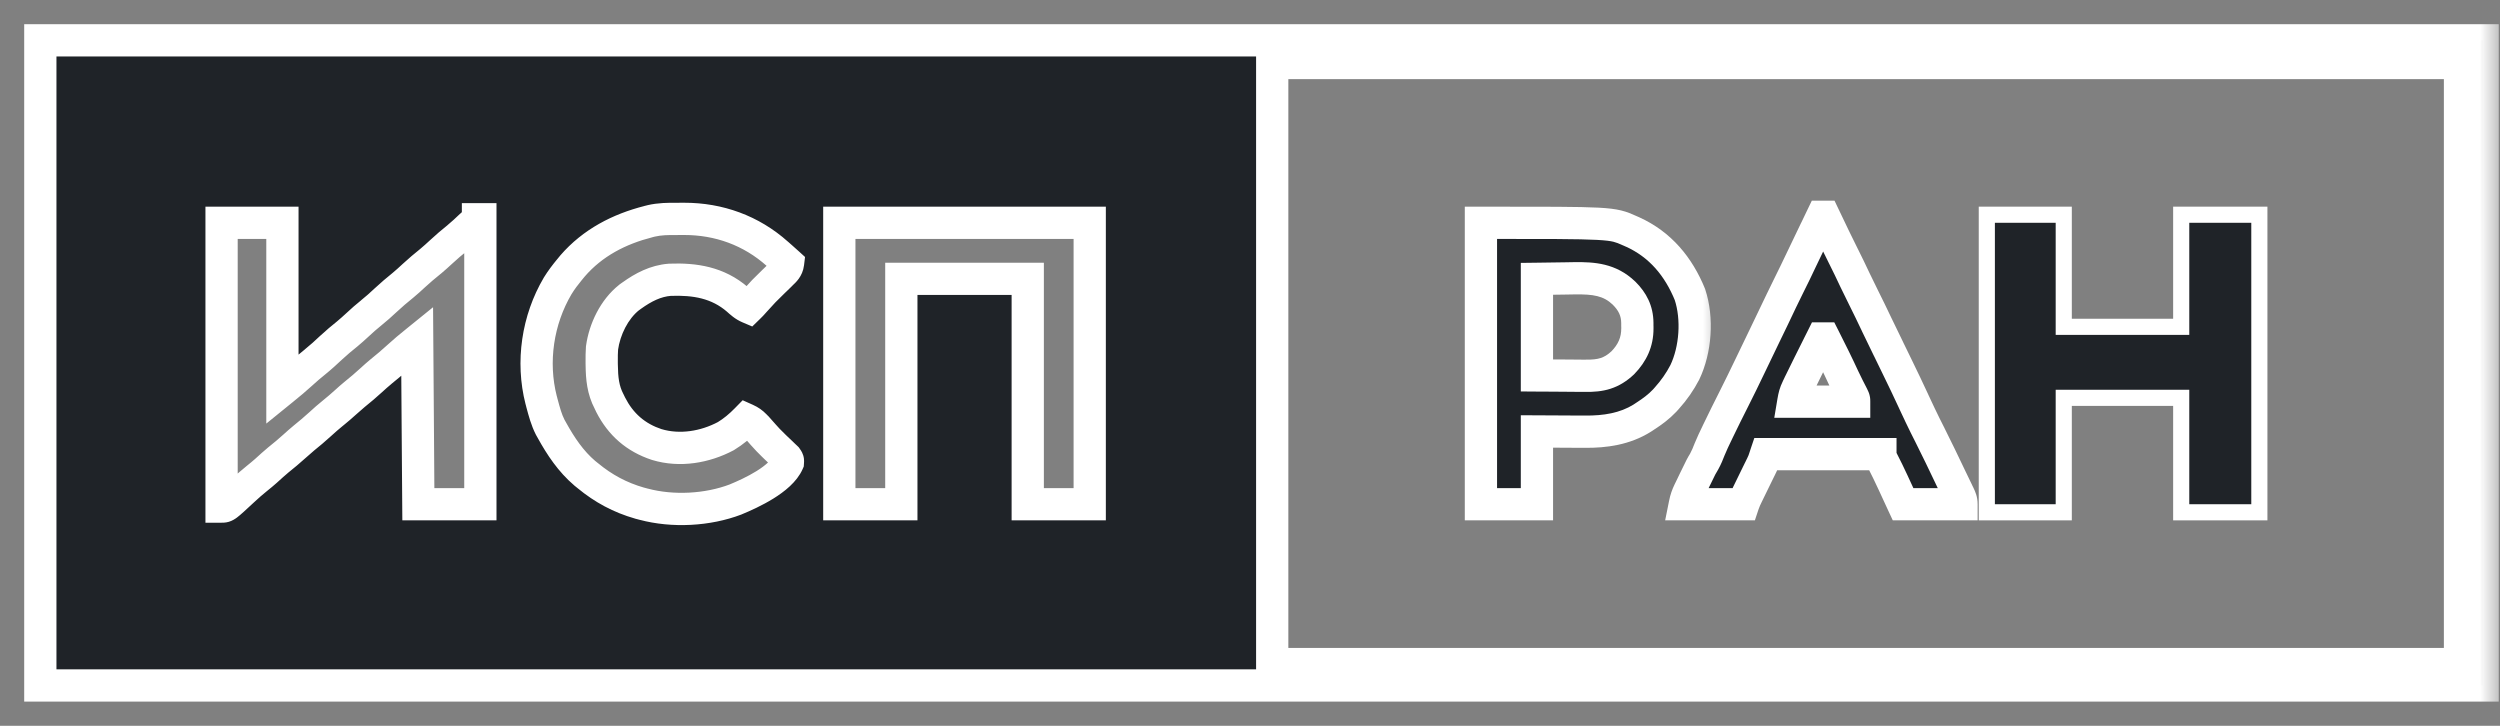 <svg width="62" height="18" viewBox="0 0 62 18" fill="none" xmlns="http://www.w3.org/2000/svg">
<rect x="0" y="0" width="62" height="18" fill="#808080" stroke="none"/>
<g clip-path="url(#clip0_86_622)">
<mask id="path-1-outside-1_86_622" maskUnits="userSpaceOnUse" x="0" y="0" width="62" height="18" fill="black">
<rect fill="white" width="62" height="18"/>
<path d="M61.569 17H1V1H61.569V17ZM31.551 16.468H61.008V1.562H31.551V16.468ZM16.781 5.429C16.567 5.427 16.358 5.429 16.148 5.479C16.126 5.484 16.105 5.489 16.083 5.495C15.354 5.681 14.697 6.019 14.199 6.596C14.176 6.624 14.153 6.651 14.131 6.679C14.022 6.81 13.92 6.944 13.83 7.09C13.334 7.932 13.177 8.97 13.421 9.922C13.429 9.951 13.436 9.98 13.443 10.008C13.497 10.209 13.55 10.408 13.645 10.595C13.659 10.621 13.673 10.646 13.688 10.671C13.907 11.068 14.156 11.441 14.504 11.737C14.528 11.757 14.552 11.776 14.575 11.795C14.963 12.116 15.38 12.34 15.865 12.479C15.915 12.492 15.916 12.492 15.965 12.505C16.684 12.696 17.545 12.652 18.242 12.387C18.64 12.222 19.355 11.888 19.539 11.472C19.544 11.41 19.543 11.41 19.504 11.354C19.483 11.335 19.463 11.316 19.443 11.297C19.41 11.265 19.41 11.264 19.377 11.232C19.331 11.189 19.285 11.145 19.239 11.102C19.216 11.079 19.194 11.057 19.172 11.036C19.087 10.954 19.006 10.87 18.928 10.78C18.877 10.721 18.826 10.662 18.773 10.604C18.756 10.588 18.74 10.572 18.725 10.557C18.657 10.488 18.596 10.445 18.509 10.405C18.354 10.564 18.19 10.701 18 10.816C17.484 11.09 16.859 11.197 16.29 11.025C15.767 10.853 15.394 10.527 15.145 10.038C15.132 10.012 15.12 9.986 15.107 9.961C14.953 9.67 14.927 9.38 14.923 9.056C14.923 9.025 14.922 8.995 14.922 8.965C14.921 8.853 14.922 8.742 14.93 8.63C14.994 8.167 15.231 7.672 15.602 7.377C15.625 7.361 15.647 7.345 15.669 7.329C15.954 7.126 16.258 6.966 16.611 6.938C17.236 6.914 17.803 7.007 18.29 7.427C18.379 7.507 18.456 7.578 18.567 7.625C18.613 7.581 18.657 7.535 18.698 7.487C18.94 7.219 18.94 7.219 19.199 6.967C19.244 6.923 19.29 6.88 19.334 6.836C19.348 6.822 19.362 6.808 19.376 6.794C19.463 6.71 19.528 6.653 19.543 6.53C19.481 6.474 19.419 6.418 19.356 6.363C19.33 6.34 19.303 6.317 19.277 6.294C18.63 5.715 17.829 5.427 16.965 5.428C16.904 5.428 16.842 5.429 16.781 5.429ZM11.854 5.495C11.789 5.495 11.788 5.496 11.68 5.598C11.575 5.698 11.468 5.797 11.356 5.89C11.212 6.005 11.073 6.124 10.938 6.25C10.852 6.329 10.767 6.406 10.678 6.48C10.533 6.597 10.393 6.715 10.257 6.841C10.172 6.92 10.087 6.997 9.998 7.071C9.848 7.192 9.702 7.315 9.562 7.447C9.446 7.556 9.329 7.66 9.205 7.76C9.088 7.854 8.977 7.952 8.867 8.054C8.783 8.132 8.697 8.209 8.608 8.283C8.476 8.39 8.345 8.498 8.221 8.614C8.088 8.739 7.955 8.86 7.813 8.975C7.703 9.064 7.596 9.155 7.491 9.251C7.253 9.463 7.253 9.463 7.004 9.665V5.525H5.495V12.563C5.598 12.563 5.597 12.563 6.025 12.166C6.138 12.062 6.252 11.962 6.371 11.865C6.45 11.801 6.529 11.737 6.605 11.669C6.704 11.579 6.803 11.489 6.906 11.403C7.04 11.295 7.173 11.186 7.3 11.07C7.374 11.002 7.449 10.936 7.526 10.872C7.666 10.759 7.803 10.645 7.936 10.523C8.042 10.425 8.15 10.331 8.263 10.24C8.368 10.155 8.471 10.067 8.571 9.976C8.646 9.908 8.721 9.841 8.799 9.777C8.938 9.665 9.075 9.55 9.207 9.429C9.287 9.355 9.367 9.283 9.451 9.214C9.59 9.102 9.726 8.988 9.857 8.867C10.096 8.655 10.096 8.655 10.346 8.453C10.356 9.831 10.365 11.168 10.375 12.505H11.913V5.437H11.854V5.495ZM20.815 12.505H22.354V6.915H25.488V12.505H27.025V5.525H20.815V12.505Z"/>
</mask>
<path d="M61.569 17H1V1H61.569V17ZM31.551 16.468H61.008V1.562H31.551V16.468ZM16.781 5.429C16.567 5.427 16.358 5.429 16.148 5.479C16.126 5.484 16.105 5.489 16.083 5.495C15.354 5.681 14.697 6.019 14.199 6.596C14.176 6.624 14.153 6.651 14.131 6.679C14.022 6.81 13.92 6.944 13.83 7.09C13.334 7.932 13.177 8.97 13.421 9.922C13.429 9.951 13.436 9.98 13.443 10.008C13.497 10.209 13.55 10.408 13.645 10.595C13.659 10.621 13.673 10.646 13.688 10.671C13.907 11.068 14.156 11.441 14.504 11.737C14.528 11.757 14.552 11.776 14.575 11.795C14.963 12.116 15.38 12.34 15.865 12.479C15.915 12.492 15.916 12.492 15.965 12.505C16.684 12.696 17.545 12.652 18.242 12.387C18.64 12.222 19.355 11.888 19.539 11.472C19.544 11.41 19.543 11.41 19.504 11.354C19.483 11.335 19.463 11.316 19.443 11.297C19.41 11.265 19.41 11.264 19.377 11.232C19.331 11.189 19.285 11.145 19.239 11.102C19.216 11.079 19.194 11.057 19.172 11.036C19.087 10.954 19.006 10.87 18.928 10.78C18.877 10.721 18.826 10.662 18.773 10.604C18.756 10.588 18.74 10.572 18.725 10.557C18.657 10.488 18.596 10.445 18.509 10.405C18.354 10.564 18.19 10.701 18 10.816C17.484 11.09 16.859 11.197 16.29 11.025C15.767 10.853 15.394 10.527 15.145 10.038C15.132 10.012 15.12 9.986 15.107 9.961C14.953 9.67 14.927 9.38 14.923 9.056C14.923 9.025 14.922 8.995 14.922 8.965C14.921 8.853 14.922 8.742 14.93 8.63C14.994 8.167 15.231 7.672 15.602 7.377C15.625 7.361 15.647 7.345 15.669 7.329C15.954 7.126 16.258 6.966 16.611 6.938C17.236 6.914 17.803 7.007 18.29 7.427C18.379 7.507 18.456 7.578 18.567 7.625C18.613 7.581 18.657 7.535 18.698 7.487C18.94 7.219 18.94 7.219 19.199 6.967C19.244 6.923 19.29 6.88 19.334 6.836C19.348 6.822 19.362 6.808 19.376 6.794C19.463 6.71 19.528 6.653 19.543 6.53C19.481 6.474 19.419 6.418 19.356 6.363C19.33 6.34 19.303 6.317 19.277 6.294C18.63 5.715 17.829 5.427 16.965 5.428C16.904 5.428 16.842 5.429 16.781 5.429ZM11.854 5.495C11.789 5.495 11.788 5.496 11.68 5.598C11.575 5.698 11.468 5.797 11.356 5.89C11.212 6.005 11.073 6.124 10.938 6.25C10.852 6.329 10.767 6.406 10.678 6.48C10.533 6.597 10.393 6.715 10.257 6.841C10.172 6.92 10.087 6.997 9.998 7.071C9.848 7.192 9.702 7.315 9.562 7.447C9.446 7.556 9.329 7.66 9.205 7.76C9.088 7.854 8.977 7.952 8.867 8.054C8.783 8.132 8.697 8.209 8.608 8.283C8.476 8.39 8.345 8.498 8.221 8.614C8.088 8.739 7.955 8.86 7.813 8.975C7.703 9.064 7.596 9.155 7.491 9.251C7.253 9.463 7.253 9.463 7.004 9.665V5.525H5.495V12.563C5.598 12.563 5.597 12.563 6.025 12.166C6.138 12.062 6.252 11.962 6.371 11.865C6.45 11.801 6.529 11.737 6.605 11.669C6.704 11.579 6.803 11.489 6.906 11.403C7.04 11.295 7.173 11.186 7.3 11.07C7.374 11.002 7.449 10.936 7.526 10.872C7.666 10.759 7.803 10.645 7.936 10.523C8.042 10.425 8.15 10.331 8.263 10.24C8.368 10.155 8.471 10.067 8.571 9.976C8.646 9.908 8.721 9.841 8.799 9.777C8.938 9.665 9.075 9.55 9.207 9.429C9.287 9.355 9.367 9.283 9.451 9.214C9.59 9.102 9.726 8.988 9.857 8.867C10.096 8.655 10.096 8.655 10.346 8.453C10.356 9.831 10.365 11.168 10.375 12.505H11.913V5.437H11.854V5.495ZM20.815 12.505H22.354V6.915H25.488V12.505H27.025V5.525H20.815V12.505Z" fill="#1F2328"/>
<path d="M61.569 17V17.4H61.969V17H61.569ZM1 17H0.6V17.4H1V17ZM1 1V0.6H0.6V1H1ZM61.569 1H61.969V0.6H61.569V1ZM31.551 16.468H31.151V16.868H31.551V16.468ZM61.008 16.468V16.868H61.408V16.468H61.008ZM61.008 1.562H61.408V1.162H61.008V1.562ZM31.551 1.562V1.162H31.151V1.562H31.551ZM16.781 5.429L16.779 5.829L16.779 5.829L16.781 5.429ZM16.148 5.479L16.057 5.089L16.046 5.092L16.148 5.479ZM16.083 5.495L16.182 5.883L16.185 5.882L16.083 5.495ZM14.199 6.596L13.896 6.334L13.89 6.342L14.199 6.596ZM14.131 6.679L14.438 6.934L14.44 6.933L14.131 6.679ZM13.83 7.09L13.489 6.88L13.485 6.887L13.83 7.09ZM13.421 9.922L13.033 10.021L13.035 10.027L13.421 9.922ZM13.443 10.008L13.83 9.904L13.829 9.903L13.443 10.008ZM13.645 10.595L13.288 10.776L13.292 10.784L13.296 10.791L13.645 10.595ZM13.688 10.671L14.038 10.478L14.036 10.474L13.688 10.671ZM14.504 11.737L14.244 12.042L14.251 12.047L14.504 11.737ZM14.575 11.795L14.831 11.487L14.828 11.485L14.575 11.795ZM15.865 12.479L15.755 12.863L15.764 12.866L15.865 12.479ZM15.965 12.505L16.068 12.118L16.066 12.118L15.965 12.505ZM18.242 12.387L18.384 12.761L18.395 12.756L18.242 12.387ZM19.539 11.472L19.905 11.634L19.933 11.57L19.938 11.501L19.539 11.472ZM19.504 11.354L19.83 11.123L19.808 11.092L19.78 11.065L19.504 11.354ZM19.443 11.297L19.165 11.584L19.168 11.587L19.443 11.297ZM19.377 11.232L19.656 10.946L19.651 10.941L19.377 11.232ZM19.239 11.102L18.961 11.389L18.962 11.39L19.239 11.102ZM19.172 11.036L19.45 10.748L19.45 10.748L19.172 11.036ZM18.928 10.78L18.624 11.041L18.626 11.043L18.928 10.78ZM18.773 10.604L19.066 10.333L19.057 10.323L18.773 10.604ZM18.725 10.557L18.438 10.836L18.44 10.838L18.725 10.557ZM18.509 10.405L18.673 10.04L18.418 9.926L18.223 10.125L18.509 10.405ZM18 10.816L18.188 11.17L18.197 11.165L18.207 11.159L18 10.816ZM16.29 11.025L16.165 11.405L16.175 11.408L16.29 11.025ZM15.145 10.038L14.785 10.214L14.788 10.22L15.145 10.038ZM15.107 9.961L15.467 9.785L15.461 9.774L15.107 9.961ZM14.923 9.056L14.523 9.058L14.523 9.061L14.923 9.056ZM14.922 8.965L15.322 8.962L15.322 8.961L14.922 8.965ZM14.93 8.63L14.534 8.575L14.532 8.589L14.531 8.603L14.93 8.63ZM15.602 7.377L15.37 7.051L15.362 7.057L15.354 7.064L15.602 7.377ZM15.669 7.329L15.901 7.655L15.901 7.655L15.669 7.329ZM16.611 6.938L16.596 6.539L16.588 6.539L16.581 6.54L16.611 6.938ZM18.29 7.427L18.557 7.129L18.551 7.124L18.29 7.427ZM18.567 7.625L18.411 7.993L18.656 8.097L18.847 7.911L18.567 7.625ZM18.698 7.487L18.401 7.219L18.396 7.226L18.698 7.487ZM19.199 6.967L18.921 6.68L18.92 6.68L19.199 6.967ZM19.334 6.836L19.615 7.121L19.615 7.121L19.334 6.836ZM19.376 6.794L19.097 6.507L19.095 6.509L19.376 6.794ZM19.543 6.53L19.94 6.579L19.965 6.373L19.812 6.234L19.543 6.53ZM19.356 6.363L19.621 6.063L19.62 6.063L19.356 6.363ZM19.277 6.294L19.011 6.592L19.014 6.595L19.277 6.294ZM16.965 5.428L16.965 5.028L16.962 5.028L16.965 5.428ZM11.854 5.495L11.854 5.895L12.254 5.895V5.495H11.854ZM11.68 5.598L11.406 5.306L11.403 5.308L11.68 5.598ZM11.356 5.89L11.607 6.202L11.613 6.197L11.356 5.89ZM10.938 6.25L11.21 6.543L11.21 6.543L10.938 6.25ZM10.678 6.48L10.928 6.792L10.934 6.788L10.678 6.48ZM10.257 6.841L9.984 6.548L9.984 6.548L10.257 6.841ZM9.998 7.071L10.248 7.383L10.253 7.379L9.998 7.071ZM9.562 7.447L9.835 7.739L9.835 7.739L9.562 7.447ZM9.205 7.76L9.455 8.072L9.456 8.071L9.205 7.76ZM8.867 8.054L8.595 7.761L8.595 7.761L8.867 8.054ZM8.608 8.283L8.859 8.595L8.864 8.591L8.608 8.283ZM8.221 8.614L7.948 8.322L7.947 8.322L8.221 8.614ZM7.813 8.975L8.064 9.287L8.065 9.286L7.813 8.975ZM7.491 9.251L7.757 9.55L7.762 9.545L7.491 9.251ZM7.004 9.665H6.604V10.505L7.256 9.976L7.004 9.665ZM7.004 5.525H7.404V5.125H7.004V5.525ZM5.495 5.525V5.125H5.095V5.525H5.495ZM5.495 12.563H5.095V12.963H5.495V12.563ZM6.025 12.166L6.298 12.459L6.298 12.459L6.025 12.166ZM6.371 11.865L6.12 11.554L6.12 11.554L6.371 11.865ZM6.605 11.669L6.871 11.968L6.875 11.964L6.605 11.669ZM6.906 11.403L6.655 11.092L6.651 11.095L6.906 11.403ZM7.3 11.07L7.569 11.366L7.569 11.366L7.3 11.07ZM7.526 10.872L7.275 10.561L7.272 10.564L7.526 10.872ZM7.936 10.523L8.206 10.818L8.206 10.818L7.936 10.523ZM8.263 10.24L8.011 9.929L8.011 9.929L8.263 10.24ZM8.571 9.976L8.302 9.68L8.302 9.68L8.571 9.976ZM8.799 9.777L8.548 9.466L8.544 9.469L8.799 9.777ZM9.207 9.429L9.478 9.723L9.478 9.723L9.207 9.429ZM9.451 9.214L9.2 8.903L9.196 8.906L9.451 9.214ZM9.857 8.867L9.592 8.568L9.587 8.573L9.857 8.867ZM10.346 8.453L10.746 8.45L10.74 7.619L10.094 8.142L10.346 8.453ZM10.375 12.505L9.975 12.508L9.978 12.905H10.375V12.505ZM11.913 12.505V12.905H12.313V12.505H11.913ZM11.913 5.437H12.313V5.037H11.913V5.437ZM11.854 5.437V5.037H11.454V5.437H11.854ZM20.815 12.505H20.415V12.905H20.815V12.505ZM22.354 12.505V12.905H22.753V12.505H22.354ZM22.354 6.915V6.515H21.953V6.915H22.354ZM25.488 6.915H25.888V6.515H25.488V6.915ZM25.488 12.505H25.088V12.905H25.488V12.505ZM27.025 12.505V12.905H27.425V12.505H27.025ZM27.025 5.525H27.425V5.125H27.025V5.525ZM20.815 5.525V5.125H20.415V5.525H20.815ZM61.569 17V16.6H1V17V17.4H61.569V17ZM1 17H1.4V1H1H0.6V17H1ZM1 1V1.4H61.569V1V0.6H1V1ZM61.569 1H61.169V17H61.569H61.969V1H61.569ZM31.551 16.468V16.868H61.008V16.468V16.068H31.551V16.468ZM61.008 16.468H61.408V1.562H61.008H60.608V16.468H61.008ZM61.008 1.562V1.162H31.551V1.562V1.962H61.008V1.562ZM31.551 1.562H31.151V16.468H31.551H31.951V1.562H31.551ZM16.781 5.429L16.784 5.029C16.571 5.027 16.318 5.028 16.057 5.089L16.148 5.479L16.24 5.868C16.398 5.831 16.563 5.827 16.779 5.829L16.781 5.429ZM16.148 5.479L16.046 5.092C16.038 5.094 16.03 5.096 16.019 5.099C16.009 5.101 15.995 5.105 15.981 5.108L16.083 5.495L16.185 5.882C16.192 5.88 16.201 5.878 16.212 5.875C16.223 5.872 16.236 5.869 16.25 5.865L16.148 5.479ZM16.083 5.495L15.984 5.108C15.198 5.308 14.461 5.681 13.896 6.334L14.199 6.596L14.502 6.857C14.933 6.358 15.509 6.054 16.182 5.883L16.083 5.495ZM14.199 6.596L13.89 6.342C13.879 6.355 13.867 6.369 13.856 6.383C13.845 6.397 13.833 6.411 13.822 6.425L14.131 6.679L14.44 6.933C14.451 6.919 14.462 6.906 14.473 6.892C14.485 6.878 14.496 6.864 14.508 6.85L14.199 6.596ZM14.131 6.679L13.823 6.423C13.707 6.563 13.592 6.713 13.489 6.88L13.83 7.09L14.171 7.3C14.247 7.176 14.336 7.057 14.438 6.934L14.131 6.679ZM13.83 7.09L13.485 6.887C12.937 7.818 12.763 8.964 13.033 10.021L13.421 9.922L13.808 9.823C13.591 8.976 13.731 8.046 14.175 7.293L13.83 7.09ZM13.421 9.922L13.035 10.027C13.038 10.038 13.041 10.05 13.045 10.065C13.048 10.078 13.053 10.095 13.057 10.113L13.443 10.008L13.829 9.903C13.826 9.892 13.823 9.881 13.82 9.866C13.816 9.852 13.812 9.835 13.807 9.817L13.421 9.922ZM13.443 10.008L13.057 10.112C13.109 10.304 13.171 10.546 13.288 10.776L13.645 10.595L14.001 10.413C13.929 10.271 13.886 10.114 13.83 9.904L13.443 10.008ZM13.645 10.595L13.296 10.791C13.303 10.804 13.311 10.817 13.318 10.83C13.325 10.842 13.332 10.855 13.339 10.867L13.688 10.671L14.036 10.474C14.029 10.462 14.022 10.449 14.015 10.437C14.007 10.424 14 10.411 13.993 10.398L13.645 10.595ZM13.688 10.671L13.337 10.864C13.566 11.278 13.843 11.7 14.245 12.042L14.504 11.737L14.763 11.433C14.469 11.182 14.248 10.858 14.038 10.478L13.688 10.671ZM14.504 11.737L14.251 12.047C14.264 12.058 14.277 12.068 14.289 12.078C14.301 12.088 14.312 12.096 14.323 12.105L14.575 11.795L14.828 11.485C14.815 11.474 14.802 11.464 14.791 11.455C14.779 11.445 14.768 11.436 14.756 11.427L14.504 11.737ZM14.575 11.795L14.32 12.103C14.749 12.458 15.215 12.709 15.755 12.863L15.865 12.479L15.975 12.094C15.545 11.971 15.177 11.774 14.831 11.487L14.575 11.795ZM15.865 12.479L15.764 12.866C15.788 12.872 15.8 12.875 15.812 12.878C15.825 12.882 15.838 12.885 15.864 12.892L15.965 12.505L16.066 12.118C16.043 12.112 16.031 12.109 16.019 12.105C16.006 12.102 15.993 12.098 15.966 12.091L15.865 12.479ZM15.965 12.505L15.862 12.891C16.663 13.104 17.609 13.056 18.384 12.761L18.242 12.387L18.1 12.013C17.481 12.248 16.706 12.288 16.068 12.118L15.965 12.505ZM18.242 12.387L18.395 12.756C18.602 12.671 18.903 12.536 19.182 12.363C19.444 12.2 19.761 11.959 19.905 11.634L19.539 11.472L19.173 11.31C19.133 11.4 19.001 11.534 18.76 11.684C18.536 11.823 18.281 11.938 18.089 12.017L18.242 12.387ZM19.539 11.472L19.938 11.501C19.939 11.491 19.941 11.463 19.941 11.435C19.941 11.401 19.938 11.352 19.921 11.296C19.904 11.241 19.881 11.2 19.866 11.176C19.853 11.155 19.837 11.133 19.83 11.123L19.504 11.354L19.177 11.586C19.19 11.603 19.189 11.603 19.187 11.599C19.183 11.593 19.167 11.566 19.155 11.526C19.142 11.485 19.141 11.45 19.141 11.436C19.141 11.427 19.142 11.422 19.14 11.443L19.539 11.472ZM19.504 11.354L19.78 11.065C19.752 11.038 19.746 11.033 19.719 11.007L19.443 11.297L19.168 11.587C19.18 11.599 19.215 11.632 19.228 11.644L19.504 11.354ZM19.443 11.297L19.722 11.01C19.705 10.994 19.697 10.985 19.688 10.977C19.68 10.969 19.672 10.961 19.656 10.946L19.377 11.232L19.098 11.519C19.115 11.535 19.123 11.543 19.132 11.552C19.14 11.56 19.148 11.568 19.165 11.584L19.443 11.297ZM19.377 11.232L19.651 10.941C19.606 10.899 19.561 10.856 19.516 10.813L19.239 11.102L18.962 11.39C19.009 11.435 19.056 11.479 19.103 11.524L19.377 11.232ZM19.239 11.102L19.517 10.814C19.506 10.803 19.496 10.793 19.484 10.782C19.473 10.771 19.462 10.76 19.45 10.748L19.172 11.036L18.894 11.324C18.904 11.334 18.915 11.344 18.926 11.355C18.937 11.366 18.949 11.378 18.961 11.389L19.239 11.102ZM19.172 11.036L19.45 10.748C19.371 10.673 19.299 10.597 19.23 10.518L18.928 10.78L18.626 11.043C18.713 11.142 18.802 11.235 18.894 11.324L19.172 11.036ZM18.928 10.78L19.232 10.52C19.18 10.46 19.125 10.396 19.066 10.333L18.773 10.604L18.479 10.876C18.527 10.928 18.574 10.982 18.624 11.041L18.928 10.78ZM18.773 10.604L19.057 10.323C19.047 10.314 19.038 10.304 19.03 10.297C19.022 10.289 19.015 10.282 19.009 10.275L18.725 10.557L18.44 10.838C18.449 10.847 18.459 10.856 18.466 10.864C18.474 10.872 18.481 10.879 18.488 10.886L18.773 10.604ZM18.725 10.557L19.011 10.277C18.91 10.173 18.807 10.101 18.673 10.04L18.509 10.405L18.345 10.77C18.386 10.789 18.405 10.802 18.438 10.836L18.725 10.557ZM18.509 10.405L18.223 10.125C18.085 10.266 17.948 10.38 17.793 10.474L18 10.816L18.207 11.159C18.433 11.022 18.622 10.861 18.794 10.685L18.509 10.405ZM18 10.816L17.812 10.463C17.37 10.698 16.854 10.777 16.405 10.642L16.29 11.025L16.175 11.408C16.863 11.616 17.598 11.483 18.188 11.17L18 10.816ZM16.29 11.025L16.415 10.646C15.995 10.507 15.703 10.253 15.501 9.856L15.145 10.038L14.788 10.22C15.084 10.801 15.54 11.199 16.165 11.405L16.29 11.025ZM15.145 10.038L15.504 9.862C15.498 9.851 15.493 9.84 15.487 9.827C15.481 9.815 15.474 9.8 15.467 9.785L15.107 9.961L14.748 10.137C14.753 10.147 14.758 10.158 14.765 10.171C14.771 10.184 14.778 10.199 14.785 10.214L15.145 10.038ZM15.107 9.961L15.461 9.774C15.353 9.57 15.327 9.359 15.323 9.05L14.923 9.056L14.523 9.061C14.528 9.4 14.554 9.77 14.754 10.148L15.107 9.961ZM14.923 9.056L15.323 9.053C15.323 9.036 15.322 9.02 15.322 9.005C15.322 8.989 15.322 8.976 15.322 8.962L14.922 8.965L14.522 8.968C14.522 8.984 14.522 9 14.522 9.015C14.523 9.03 14.523 9.044 14.523 9.058L14.923 9.056ZM14.922 8.965L15.322 8.961C15.321 8.854 15.322 8.754 15.329 8.657L14.93 8.63L14.531 8.603C14.522 8.729 14.521 8.852 14.522 8.969L14.922 8.965ZM14.93 8.63L15.326 8.685C15.379 8.301 15.577 7.908 15.851 7.69L15.602 7.377L15.354 7.064C14.885 7.436 14.608 8.034 14.534 8.575L14.93 8.63ZM15.602 7.377L15.835 7.703C15.848 7.694 15.86 7.685 15.871 7.677C15.882 7.669 15.892 7.662 15.901 7.655L15.669 7.329L15.437 7.003C15.424 7.012 15.412 7.021 15.401 7.029C15.39 7.037 15.38 7.044 15.37 7.051L15.602 7.377ZM15.669 7.329L15.901 7.655C16.161 7.469 16.394 7.356 16.642 7.337L16.611 6.938L16.581 6.54C16.122 6.575 15.746 6.782 15.437 7.004L15.669 7.329ZM16.611 6.938L16.627 7.338C17.203 7.316 17.651 7.404 18.029 7.73L18.29 7.427L18.551 7.124C17.955 6.61 17.27 6.513 16.596 6.539L16.611 6.938ZM18.29 7.427L18.023 7.725C18.103 7.796 18.229 7.916 18.411 7.993L18.567 7.625L18.724 7.257C18.684 7.24 18.656 7.217 18.557 7.129L18.29 7.427ZM18.567 7.625L18.847 7.911C18.898 7.862 18.95 7.808 19.001 7.749L18.698 7.487L18.396 7.226C18.364 7.263 18.328 7.299 18.288 7.339L18.567 7.625ZM18.698 7.487L18.995 7.755C19.232 7.493 19.226 7.499 19.478 7.253L19.199 6.967L18.92 6.68C18.655 6.938 18.649 6.945 18.401 7.219L18.698 7.487ZM19.199 6.967L19.478 7.254C19.52 7.213 19.569 7.166 19.615 7.121L19.334 6.836L19.053 6.551C19.01 6.593 18.968 6.634 18.921 6.68L19.199 6.967ZM19.334 6.836L19.615 7.121C19.624 7.112 19.632 7.103 19.639 7.097C19.646 7.089 19.652 7.084 19.657 7.079L19.376 6.794L19.095 6.509C19.086 6.518 19.078 6.526 19.071 6.533C19.064 6.54 19.058 6.546 19.053 6.551L19.334 6.836ZM19.376 6.794L19.655 7.08C19.723 7.014 19.905 6.864 19.94 6.579L19.543 6.53L19.146 6.481C19.146 6.481 19.147 6.473 19.151 6.462C19.156 6.452 19.161 6.444 19.163 6.442C19.164 6.44 19.161 6.444 19.15 6.456C19.144 6.461 19.137 6.468 19.128 6.477C19.124 6.481 19.119 6.486 19.114 6.491C19.108 6.496 19.103 6.502 19.097 6.507L19.376 6.794ZM19.543 6.53L19.812 6.234C19.749 6.177 19.685 6.12 19.621 6.063L19.356 6.363L19.092 6.663C19.153 6.717 19.213 6.771 19.274 6.827L19.543 6.53ZM19.356 6.363L19.62 6.063C19.607 6.051 19.593 6.039 19.58 6.027C19.567 6.016 19.554 6.005 19.541 5.993L19.277 6.294L19.014 6.595C19.027 6.606 19.04 6.618 19.053 6.629C19.066 6.641 19.079 6.652 19.093 6.664L19.356 6.363ZM19.277 6.294L19.544 5.996C18.819 5.348 17.922 5.027 16.965 5.028L16.965 5.428L16.965 5.828C17.736 5.827 18.44 6.083 19.011 6.592L19.277 6.294ZM16.965 5.428L16.962 5.028C16.897 5.028 16.841 5.029 16.783 5.029L16.781 5.429L16.779 5.829C16.843 5.829 16.911 5.828 16.967 5.828L16.965 5.428ZM11.854 5.495L11.854 5.095C11.846 5.095 11.801 5.094 11.754 5.101C11.692 5.111 11.634 5.132 11.579 5.164C11.535 5.19 11.499 5.22 11.479 5.239C11.457 5.258 11.431 5.283 11.406 5.306L11.68 5.598L11.954 5.889C11.983 5.862 11.998 5.848 12.008 5.839C12.013 5.835 12.013 5.834 12.01 5.837C12.008 5.839 11.999 5.845 11.987 5.852C11.973 5.86 11.955 5.87 11.933 5.877C11.911 5.885 11.891 5.89 11.874 5.892C11.859 5.895 11.848 5.895 11.845 5.895C11.844 5.895 11.844 5.895 11.854 5.895L11.854 5.495ZM11.68 5.598L11.403 5.308C11.301 5.406 11.202 5.498 11.1 5.582L11.356 5.89L11.613 6.197C11.734 6.095 11.848 5.99 11.956 5.887L11.68 5.598ZM11.356 5.89L11.106 5.578C10.956 5.698 10.809 5.823 10.665 5.957L10.938 6.25L11.21 6.543C11.337 6.425 11.469 6.312 11.607 6.202L11.356 5.89ZM10.938 6.25L10.665 5.957C10.583 6.034 10.503 6.105 10.422 6.173L10.678 6.48L10.934 6.788C11.031 6.707 11.122 6.624 11.21 6.543L10.938 6.25ZM10.678 6.48L10.427 6.169C10.279 6.288 10.13 6.413 9.984 6.548L10.257 6.841L10.529 7.134C10.655 7.017 10.788 6.905 10.928 6.792L10.678 6.48ZM10.257 6.841L9.984 6.548C9.901 6.626 9.822 6.697 9.743 6.763L9.998 7.071L10.253 7.379C10.352 7.298 10.444 7.213 10.529 7.134L10.257 6.841ZM9.998 7.071L9.748 6.759C9.592 6.885 9.438 7.015 9.288 7.155L9.562 7.447L9.835 7.739C9.966 7.616 10.104 7.499 10.248 7.383L9.998 7.071ZM9.562 7.447L9.288 7.155C9.177 7.26 9.068 7.357 8.954 7.448L9.205 7.76L9.456 8.071C9.59 7.963 9.715 7.852 9.835 7.739L9.562 7.447ZM9.205 7.76L8.955 7.448C8.828 7.549 8.71 7.654 8.595 7.761L8.867 8.054L9.14 8.347C9.244 8.249 9.348 8.158 9.455 8.072L9.205 7.76ZM8.867 8.054L8.595 7.761C8.513 7.837 8.434 7.908 8.353 7.975L8.608 8.283L8.864 8.591C8.961 8.51 9.053 8.428 9.14 8.347L8.867 8.054ZM8.608 8.283L8.358 7.971C8.222 8.08 8.083 8.196 7.948 8.322L8.221 8.614L8.493 8.907C8.607 8.801 8.729 8.699 8.859 8.595L8.608 8.283ZM8.221 8.614L7.947 8.322C7.816 8.446 7.692 8.559 7.562 8.663L7.813 8.975L8.065 9.286C8.218 9.162 8.36 9.032 8.494 8.906L8.221 8.614ZM7.813 8.975L7.563 8.663C7.446 8.757 7.332 8.854 7.22 8.957L7.491 9.251L7.762 9.545C7.859 9.456 7.959 9.371 8.064 9.287L7.813 8.975ZM7.491 9.251L7.226 8.952C6.991 9.16 6.996 9.156 6.752 9.354L7.004 9.665L7.256 9.976C7.51 9.769 7.515 9.765 7.757 9.55L7.491 9.251ZM7.004 9.665H7.404V5.525H7.004H6.604V9.665H7.004ZM7.004 5.525V5.125H5.495V5.525V5.925H7.004V5.525ZM5.495 5.525H5.095V12.563H5.495H5.895V5.525H5.495ZM5.495 12.563V12.963C5.512 12.963 5.589 12.966 5.674 12.941C5.761 12.915 5.828 12.871 5.878 12.834C5.966 12.768 6.095 12.648 6.298 12.459L6.025 12.166L5.753 11.873C5.645 11.973 5.567 12.045 5.508 12.099C5.447 12.155 5.415 12.181 5.398 12.194C5.382 12.206 5.403 12.187 5.448 12.174C5.491 12.161 5.529 12.164 5.495 12.164V12.563ZM6.025 12.166L6.298 12.459C6.404 12.36 6.511 12.266 6.623 12.176L6.371 11.865L6.12 11.554C5.992 11.657 5.871 11.763 5.753 11.873L6.025 12.166ZM6.371 11.865L6.622 12.177C6.703 12.112 6.788 12.042 6.871 11.968L6.605 11.669L6.34 11.37C6.271 11.431 6.198 11.491 6.12 11.554L6.371 11.865ZM6.605 11.669L6.875 11.964C6.975 11.873 7.067 11.79 7.161 11.711L6.906 11.403L6.651 11.095C6.539 11.188 6.434 11.284 6.336 11.373L6.605 11.669ZM6.906 11.403L7.158 11.714C7.292 11.606 7.433 11.49 7.569 11.366L7.3 11.07L7.03 10.775C6.913 10.882 6.788 10.985 6.655 11.092L6.906 11.403ZM7.3 11.07L7.569 11.366C7.642 11.3 7.711 11.239 7.781 11.181L7.526 10.872L7.272 10.564C7.187 10.634 7.107 10.705 7.03 10.775L7.3 11.07ZM7.526 10.872L7.778 11.183C7.92 11.068 8.065 10.948 8.206 10.818L7.936 10.523L7.665 10.229C7.542 10.342 7.412 10.45 7.275 10.561L7.526 10.872ZM7.936 10.523L8.206 10.818C8.308 10.725 8.409 10.636 8.514 10.551L8.263 10.24L8.011 9.929C7.891 10.026 7.776 10.126 7.665 10.229L7.936 10.523ZM8.263 10.24L8.514 10.552C8.626 10.461 8.734 10.368 8.841 10.271L8.571 9.976L8.302 9.68C8.207 9.766 8.111 9.849 8.011 9.929L8.263 10.24ZM8.571 9.976L8.841 10.271C8.912 10.207 8.982 10.145 9.053 10.086L8.799 9.777L8.544 9.469C8.46 9.538 8.38 9.609 8.302 9.68L8.571 9.976ZM8.799 9.777L9.05 10.089C9.193 9.973 9.337 9.853 9.478 9.723L9.207 9.429L8.936 9.134C8.813 9.248 8.684 9.356 8.548 9.466L8.799 9.777ZM9.207 9.429L9.478 9.723C9.555 9.652 9.63 9.585 9.707 9.522L9.451 9.214L9.196 8.906C9.105 8.981 9.019 9.058 8.936 9.134L9.207 9.429ZM9.451 9.214L9.702 9.525C9.845 9.41 9.988 9.291 10.128 9.162L9.857 8.867L9.587 8.573C9.464 8.686 9.336 8.793 9.2 8.903L9.451 9.214ZM9.857 8.867L10.123 9.166C10.357 8.959 10.353 8.963 10.598 8.764L10.346 8.453L10.094 8.142C9.84 8.348 9.835 8.352 9.592 8.568L9.857 8.867ZM10.346 8.453L9.946 8.456C9.951 9.145 9.956 9.823 9.96 10.497C9.965 11.171 9.97 11.839 9.975 12.508L10.375 12.505L10.775 12.502C10.77 11.834 10.765 11.165 10.761 10.491C10.756 9.818 10.751 9.139 10.746 8.45L10.346 8.453ZM10.375 12.505V12.905H11.913V12.505V12.105H10.375V12.505ZM11.913 12.505H12.313V5.437H11.913H11.513V12.505H11.913ZM11.913 5.437V5.037H11.854V5.437V5.837H11.913V5.437ZM11.854 5.437H11.454V5.495H11.854H12.254V5.437H11.854ZM20.815 12.505V12.905H22.354V12.505V12.105H20.815V12.505ZM22.354 12.505H22.753V6.915H22.354H21.953V12.505H22.354ZM22.354 6.915V7.315H25.488V6.915V6.515H22.354V6.915ZM25.488 6.915H25.088V12.505H25.488H25.888V6.915H25.488ZM25.488 12.505V12.905H27.025V12.505V12.105H25.488V12.505ZM27.025 12.505H27.425V5.525H27.025H26.625V12.505H27.025ZM27.025 5.525V5.125H20.815V5.525V5.925H27.025V5.525ZM20.815 5.525H20.415V12.505H20.815H21.215V5.525H20.815Z" fill="white" mask="url(#path-1-outside-1_86_622)"/>
<path d="M51.181 5.325V8.105H54.094V5.325H56.032V12.705H54.094V9.866H51.181V12.705H49.273V5.325H51.181Z" fill="#1F2328" stroke="white" stroke-width="0.4"/>
<mask id="path-4-outside-2_86_622" maskUnits="userSpaceOnUse" x="35.727" y="4.525" width="7" height="9" fill="black">
<rect fill="white" x="35.727" y="4.525" width="7" height="9"/>
<path d="M36.727 5.525C39.975 5.525 39.975 5.525 40.414 5.721C40.449 5.736 40.449 5.736 40.485 5.752C41.177 6.064 41.628 6.613 41.911 7.307C42.106 7.899 42.052 8.674 41.782 9.236C41.662 9.467 41.514 9.679 41.34 9.872C41.321 9.893 41.303 9.914 41.283 9.936C41.14 10.086 40.982 10.204 40.808 10.316C40.767 10.343 40.767 10.344 40.725 10.371C40.296 10.639 39.805 10.711 39.307 10.706C39.276 10.706 39.245 10.706 39.214 10.706C39.102 10.706 38.99 10.705 38.878 10.704C38.627 10.703 38.375 10.701 38.116 10.7V12.505H36.727V5.525ZM38.83 6.905C38.47 6.91 38.469 6.91 38.116 6.915V9.311C38.377 9.312 38.631 9.315 38.884 9.316C38.997 9.318 39.11 9.319 39.223 9.319C39.254 9.319 39.285 9.319 39.315 9.319C39.699 9.325 39.961 9.264 40.246 8.996C40.483 8.751 40.608 8.482 40.607 8.141C40.607 8.119 40.607 8.097 40.606 8.076C40.606 8.054 40.606 8.032 40.606 8.01C40.604 7.709 40.488 7.48 40.275 7.27C39.919 6.928 39.523 6.896 39.053 6.901C38.977 6.903 38.904 6.904 38.83 6.905Z"/>
</mask>
<path d="M36.727 5.525C39.975 5.525 39.975 5.525 40.414 5.721C40.449 5.736 40.449 5.736 40.485 5.752C41.177 6.064 41.628 6.613 41.911 7.307C42.106 7.899 42.052 8.674 41.782 9.236C41.662 9.467 41.514 9.679 41.34 9.872C41.321 9.893 41.303 9.914 41.283 9.936C41.14 10.086 40.982 10.204 40.808 10.316C40.767 10.343 40.767 10.344 40.725 10.371C40.296 10.639 39.805 10.711 39.307 10.706C39.276 10.706 39.245 10.706 39.214 10.706C39.102 10.706 38.99 10.705 38.878 10.704C38.627 10.703 38.375 10.701 38.116 10.7V12.505H36.727V5.525ZM38.83 6.905C38.47 6.91 38.469 6.91 38.116 6.915V9.311C38.377 9.312 38.631 9.315 38.884 9.316C38.997 9.318 39.11 9.319 39.223 9.319C39.254 9.319 39.285 9.319 39.315 9.319C39.699 9.325 39.961 9.264 40.246 8.996C40.483 8.751 40.608 8.482 40.607 8.141C40.607 8.119 40.607 8.097 40.606 8.076C40.606 8.054 40.606 8.032 40.606 8.01C40.604 7.709 40.488 7.48 40.275 7.27C39.919 6.928 39.523 6.896 39.053 6.901C38.977 6.903 38.904 6.904 38.83 6.905Z" fill="#1F2328"/>
<path d="M36.727 5.525L36.727 5.125L36.327 5.125V5.525H36.727ZM40.414 5.721L40.251 6.086L40.254 6.087L40.414 5.721ZM40.485 5.752L40.65 5.387L40.645 5.385L40.485 5.752ZM41.911 7.307L42.291 7.181L42.287 7.168L42.282 7.155L41.911 7.307ZM41.782 9.236L42.137 9.421L42.143 9.409L41.782 9.236ZM41.34 9.872L41.043 9.604L41.043 9.604L41.34 9.872ZM41.283 9.936L41.573 10.211L41.58 10.203L41.283 9.936ZM40.808 10.316L40.591 9.98L40.588 9.982L40.808 10.316ZM40.725 10.371L40.937 10.71L40.945 10.705L40.725 10.371ZM39.307 10.706L39.31 10.306L39.307 10.306L39.307 10.706ZM39.214 10.706L39.213 11.106L39.213 11.106L39.214 10.706ZM38.878 10.704L38.881 10.304L38.88 10.304L38.878 10.704ZM38.116 10.7L38.118 10.3L37.716 10.298V10.7H38.116ZM38.116 12.505V12.905H38.516V12.505H38.116ZM36.727 12.505H36.327V12.905H36.727V12.505ZM38.83 6.905L38.835 7.305L38.837 7.305L38.83 6.905ZM38.116 6.915L38.111 6.515L37.716 6.52V6.915H38.116ZM38.116 9.311H37.716V9.708L38.113 9.711L38.116 9.311ZM38.884 9.316L38.888 8.916L38.887 8.916L38.884 9.316ZM39.223 9.319L39.221 9.719L39.221 9.719L39.223 9.319ZM39.315 9.319L39.321 8.919L39.317 8.919L39.315 9.319ZM40.246 8.996L40.52 9.288L40.527 9.281L40.533 9.275L40.246 8.996ZM40.607 8.141L41.008 8.14L41.007 8.134L40.607 8.141ZM40.606 8.076L40.206 8.077L40.206 8.083L40.606 8.076ZM40.606 8.01L41.007 8.009L41.006 8.007L40.606 8.01ZM40.275 7.27L40.557 6.985L40.552 6.981L40.275 7.27ZM39.053 6.901L39.048 6.501L39.045 6.501L39.053 6.901ZM36.727 5.525L36.727 5.925C38.358 5.925 39.155 5.925 39.603 5.949C39.824 5.961 39.938 5.977 40.014 5.996C40.087 6.014 40.139 6.036 40.251 6.086L40.414 5.721L40.577 5.355C40.469 5.307 40.356 5.256 40.204 5.219C40.056 5.183 39.885 5.163 39.645 5.15C39.17 5.125 38.343 5.125 36.727 5.125L36.727 5.525ZM40.414 5.721L40.254 6.087C40.271 6.095 40.279 6.098 40.288 6.102C40.297 6.106 40.307 6.111 40.326 6.119L40.485 5.752L40.645 5.385C40.628 5.378 40.619 5.374 40.611 5.37C40.602 5.366 40.592 5.362 40.574 5.354L40.414 5.721ZM40.485 5.752L40.321 6.116C40.9 6.378 41.288 6.837 41.541 7.458L41.911 7.307L42.282 7.155C41.968 6.388 41.454 5.751 40.65 5.387L40.485 5.752ZM41.911 7.307L41.531 7.432C41.694 7.924 41.648 8.593 41.422 9.063L41.782 9.236L42.143 9.409C42.457 8.755 42.519 7.874 42.291 7.181L41.911 7.307ZM41.782 9.236L41.427 9.052C41.323 9.252 41.195 9.435 41.043 9.604L41.34 9.872L41.637 10.14C41.833 9.922 42.001 9.683 42.137 9.421L41.782 9.236ZM41.34 9.872L41.043 9.604C41.032 9.616 41.022 9.628 41.013 9.638C41.003 9.649 40.995 9.658 40.986 9.668L41.283 9.936L41.58 10.203C41.591 10.191 41.602 10.18 41.611 10.169C41.62 10.158 41.629 10.149 41.637 10.14L41.34 9.872ZM41.283 9.936L40.993 9.66C40.88 9.779 40.751 9.877 40.591 9.98L40.808 10.316L41.024 10.653C41.214 10.531 41.4 10.393 41.573 10.211L41.283 9.936ZM40.808 10.316L40.588 9.982C40.567 9.996 40.557 10.003 40.546 10.01C40.536 10.016 40.526 10.023 40.505 10.037L40.725 10.371L40.945 10.705C40.966 10.691 40.976 10.684 40.987 10.678C40.997 10.671 41.007 10.664 41.028 10.65L40.808 10.316ZM40.725 10.371L40.513 10.032C40.176 10.242 39.772 10.31 39.31 10.306L39.307 10.706L39.303 11.106C39.837 11.111 40.416 11.036 40.937 10.71L40.725 10.371ZM39.307 10.706L39.307 10.306C39.291 10.306 39.276 10.306 39.26 10.306C39.245 10.306 39.23 10.306 39.215 10.306L39.214 10.706L39.213 11.106C39.23 11.106 39.246 11.106 39.261 11.106C39.277 11.106 39.291 11.106 39.306 11.106L39.307 10.706ZM39.214 10.706L39.215 10.306C39.104 10.306 38.993 10.305 38.881 10.304L38.878 10.704L38.875 11.104C38.987 11.105 39.1 11.106 39.213 11.106L39.214 10.706ZM38.878 10.704L38.88 10.304C38.754 10.303 38.629 10.303 38.502 10.302C38.375 10.302 38.248 10.301 38.118 10.3L38.116 10.7L38.114 11.1C38.244 11.101 38.371 11.101 38.498 11.102C38.624 11.103 38.75 11.104 38.876 11.104L38.878 10.704ZM38.116 10.7H37.716V12.505H38.116H38.516V10.7H38.116ZM38.116 12.505V12.105H36.727V12.505V12.905H38.116V12.505ZM36.727 12.505H37.127V5.525H36.727H36.327V12.505H36.727ZM38.83 6.905L38.825 6.505C38.645 6.508 38.554 6.509 38.465 6.51C38.376 6.512 38.287 6.513 38.111 6.515L38.116 6.915L38.121 7.315C38.298 7.313 38.387 7.311 38.476 7.31C38.565 7.309 38.655 7.308 38.835 7.305L38.83 6.905ZM38.116 6.915H37.716V9.311H38.116H38.516V6.915H38.116ZM38.116 9.311L38.113 9.711C38.244 9.711 38.372 9.712 38.5 9.713C38.627 9.714 38.754 9.715 38.881 9.716L38.884 9.316L38.887 8.916C38.76 8.915 38.634 8.915 38.506 8.914C38.378 8.913 38.25 8.912 38.119 8.911L38.116 9.311ZM38.884 9.316L38.88 9.716C38.992 9.718 39.107 9.719 39.221 9.719L39.223 9.319L39.224 8.919C39.113 8.919 39.002 8.918 38.888 8.916L38.884 9.316ZM39.223 9.319L39.221 9.719C39.238 9.719 39.255 9.719 39.27 9.719C39.286 9.719 39.3 9.719 39.314 9.719L39.315 9.319L39.317 8.919C39.3 8.919 39.284 8.919 39.269 8.919C39.253 8.919 39.239 8.919 39.224 8.919L39.223 9.319ZM39.315 9.319L39.31 9.719C39.521 9.722 39.732 9.708 39.94 9.641C40.154 9.572 40.341 9.456 40.52 9.288L40.246 8.996L39.972 8.705C39.866 8.805 39.779 8.852 39.695 8.879C39.605 8.908 39.493 8.922 39.321 8.919L39.315 9.319ZM40.246 8.996L40.533 9.275C40.833 8.965 41.009 8.599 41.007 8.14L40.607 8.141L40.207 8.142C40.208 8.365 40.134 8.537 39.959 8.718L40.246 8.996ZM40.607 8.141L41.007 8.134C41.007 8.124 41.007 8.113 41.007 8.102C41.007 8.092 41.007 8.081 41.006 8.069L40.606 8.076L40.206 8.083C40.207 8.093 40.207 8.103 40.207 8.114C40.207 8.125 40.207 8.136 40.208 8.147L40.607 8.141ZM40.606 8.076L41.006 8.076C41.006 8.065 41.006 8.054 41.006 8.043C41.006 8.032 41.007 8.021 41.006 8.009L40.606 8.01L40.206 8.01C40.206 8.021 40.206 8.031 40.206 8.043C40.206 8.054 40.206 8.065 40.206 8.077L40.606 8.076ZM40.606 8.01L41.006 8.007C41.003 7.582 40.83 7.256 40.557 6.985L40.275 7.27L39.994 7.554C40.145 7.704 40.205 7.837 40.206 8.013L40.606 8.01ZM40.275 7.27L40.552 6.981C40.073 6.522 39.533 6.496 39.048 6.501L39.053 6.901L39.057 7.301C39.513 7.296 39.764 7.334 39.999 7.558L40.275 7.27ZM39.053 6.901L39.045 6.501C39.008 6.502 38.971 6.503 38.934 6.503C38.897 6.504 38.86 6.505 38.823 6.505L38.83 6.905L38.837 7.305C38.874 7.305 38.91 7.304 38.947 7.303C38.984 7.303 39.022 7.302 39.06 7.301L39.053 6.901Z" fill="white" mask="url(#path-4-outside-2_86_622)"/>
<mask id="path-6-outside-3_86_622" maskUnits="userSpaceOnUse" x="40.784" y="4.377" width="9" height="9" fill="black">
<rect fill="white" x="40.784" y="4.377" width="9" height="9"/>
<path d="M45.273 5.438C45.494 5.903 45.494 5.903 45.723 6.364C45.819 6.556 45.912 6.749 46.003 6.943C46.072 7.089 46.142 7.233 46.215 7.377C46.326 7.598 46.432 7.821 46.539 8.044C46.636 8.247 46.735 8.45 46.834 8.652C46.846 8.678 46.858 8.704 46.871 8.729C46.932 8.855 46.993 8.98 47.055 9.105C47.193 9.389 47.329 9.674 47.462 9.961C47.503 10.049 47.545 10.137 47.586 10.226C47.6 10.255 47.6 10.256 47.614 10.286C47.696 10.459 47.782 10.63 47.868 10.801C48.039 11.14 48.203 11.483 48.366 11.825C48.405 11.907 48.444 11.988 48.483 12.069C48.505 12.115 48.527 12.16 48.549 12.205C48.559 12.225 48.569 12.246 48.579 12.267C48.62 12.352 48.645 12.409 48.645 12.505H47.196C47.015 12.113 47.015 12.112 46.959 11.991C46.865 11.789 46.769 11.588 46.666 11.39C46.634 11.322 46.634 11.322 46.634 11.263H43.795C43.766 11.35 43.765 11.35 43.735 11.44C43.72 11.476 43.703 11.512 43.685 11.548C43.676 11.567 43.667 11.587 43.657 11.606C43.647 11.627 43.637 11.647 43.627 11.668C43.617 11.689 43.606 11.71 43.596 11.731L43.398 12.136C43.378 12.178 43.358 12.22 43.337 12.262C43.298 12.342 43.261 12.42 43.232 12.505H41.784C41.81 12.376 41.84 12.291 41.897 12.175C41.913 12.14 41.93 12.106 41.947 12.07C41.956 12.052 41.965 12.034 41.974 12.016C42 11.962 42.026 11.908 42.052 11.854C42.192 11.565 42.192 11.564 42.262 11.448C42.319 11.346 42.361 11.242 42.403 11.133C42.455 11.005 42.515 10.88 42.575 10.756C42.588 10.729 42.601 10.701 42.614 10.674C42.738 10.416 42.865 10.161 42.994 9.906C43.13 9.637 43.262 9.367 43.392 9.095C43.516 8.834 43.642 8.573 43.769 8.312C43.908 8.025 44.047 7.738 44.183 7.449C44.243 7.322 44.305 7.196 44.368 7.07C44.471 6.866 44.569 6.66 44.667 6.454C44.782 6.214 44.897 5.973 45.013 5.733C45.021 5.716 45.03 5.698 45.039 5.68C45.088 5.579 45.136 5.478 45.185 5.377H45.244C45.258 5.407 45.258 5.407 45.273 5.438ZM45.185 8.394C45.155 8.453 45.125 8.512 45.096 8.571C45.029 8.703 44.964 8.835 44.898 8.967C44.885 8.993 44.872 9.018 44.859 9.044C44.812 9.14 44.765 9.237 44.718 9.333C44.701 9.367 44.685 9.4 44.669 9.433C44.653 9.465 44.637 9.497 44.621 9.529C44.606 9.56 44.592 9.591 44.577 9.621C44.517 9.743 44.498 9.82 44.475 9.961H45.983C45.983 9.902 45.983 9.902 45.945 9.821C45.871 9.677 45.797 9.532 45.727 9.385C45.574 9.051 45.41 8.722 45.244 8.394H45.185Z"/>
</mask>
<path d="M45.273 5.438C45.494 5.903 45.494 5.903 45.723 6.364C45.819 6.556 45.912 6.749 46.003 6.943C46.072 7.089 46.142 7.233 46.215 7.377C46.326 7.598 46.432 7.821 46.539 8.044C46.636 8.247 46.735 8.45 46.834 8.652C46.846 8.678 46.858 8.704 46.871 8.729C46.932 8.855 46.993 8.98 47.055 9.105C47.193 9.389 47.329 9.674 47.462 9.961C47.503 10.049 47.545 10.137 47.586 10.226C47.6 10.255 47.6 10.256 47.614 10.286C47.696 10.459 47.782 10.63 47.868 10.801C48.039 11.14 48.203 11.483 48.366 11.825C48.405 11.907 48.444 11.988 48.483 12.069C48.505 12.115 48.527 12.16 48.549 12.205C48.559 12.225 48.569 12.246 48.579 12.267C48.62 12.352 48.645 12.409 48.645 12.505H47.196C47.015 12.113 47.015 12.112 46.959 11.991C46.865 11.789 46.769 11.588 46.666 11.39C46.634 11.322 46.634 11.322 46.634 11.263H43.795C43.766 11.35 43.765 11.35 43.735 11.44C43.72 11.476 43.703 11.512 43.685 11.548C43.676 11.567 43.667 11.587 43.657 11.606C43.647 11.627 43.637 11.647 43.627 11.668C43.617 11.689 43.606 11.71 43.596 11.731L43.398 12.136C43.378 12.178 43.358 12.22 43.337 12.262C43.298 12.342 43.261 12.42 43.232 12.505H41.784C41.81 12.376 41.84 12.291 41.897 12.175C41.913 12.14 41.93 12.106 41.947 12.07C41.956 12.052 41.965 12.034 41.974 12.016C42 11.962 42.026 11.908 42.052 11.854C42.192 11.565 42.192 11.564 42.262 11.448C42.319 11.346 42.361 11.242 42.403 11.133C42.455 11.005 42.515 10.88 42.575 10.756C42.588 10.729 42.601 10.701 42.614 10.674C42.738 10.416 42.865 10.161 42.994 9.906C43.13 9.637 43.262 9.367 43.392 9.095C43.516 8.834 43.642 8.573 43.769 8.312C43.908 8.025 44.047 7.738 44.183 7.449C44.243 7.322 44.305 7.196 44.368 7.07C44.471 6.866 44.569 6.66 44.667 6.454C44.782 6.214 44.897 5.973 45.013 5.733C45.021 5.716 45.03 5.698 45.039 5.68C45.088 5.579 45.136 5.478 45.185 5.377H45.244C45.258 5.407 45.258 5.407 45.273 5.438ZM45.185 8.394C45.155 8.453 45.125 8.512 45.096 8.571C45.029 8.703 44.964 8.835 44.898 8.967C44.885 8.993 44.872 9.018 44.859 9.044C44.812 9.14 44.765 9.237 44.718 9.333C44.701 9.367 44.685 9.4 44.669 9.433C44.653 9.465 44.637 9.497 44.621 9.529C44.606 9.56 44.592 9.591 44.577 9.621C44.517 9.743 44.498 9.82 44.475 9.961H45.983C45.983 9.902 45.983 9.902 45.945 9.821C45.871 9.677 45.797 9.532 45.727 9.385C45.574 9.051 45.41 8.722 45.244 8.394H45.185Z" fill="#1F2328"/>
<path d="M45.273 5.438L45.634 5.265L45.633 5.265L45.273 5.438ZM45.723 6.364L45.364 6.542L45.366 6.545L45.723 6.364ZM46.003 6.943L45.641 7.114L45.641 7.114L46.003 6.943ZM46.215 7.377L46.572 7.197L46.572 7.197L46.215 7.377ZM46.539 8.044L46.178 8.216L46.178 8.217L46.539 8.044ZM46.834 8.652L47.194 8.477L47.194 8.477L46.834 8.652ZM46.871 8.729L46.512 8.905L46.512 8.905L46.871 8.729ZM47.055 9.105L47.414 8.93L47.414 8.93L47.055 9.105ZM47.462 9.961L47.099 10.129L47.099 10.13L47.462 9.961ZM47.586 10.226L47.948 10.056L47.948 10.056L47.586 10.226ZM47.614 10.286L47.252 10.456L47.252 10.456L47.614 10.286ZM47.868 10.801L48.225 10.621L48.225 10.62L47.868 10.801ZM48.366 11.825L48.005 11.997L48.005 11.998L48.366 11.825ZM48.483 12.069L48.844 11.896L48.844 11.895L48.483 12.069ZM48.549 12.205L48.188 12.378L48.189 12.38L48.549 12.205ZM48.579 12.267L48.94 12.095L48.939 12.092L48.579 12.267ZM48.645 12.505V12.905H49.045V12.505H48.645ZM47.196 12.505L46.833 12.673L46.941 12.905H47.196V12.505ZM46.959 11.991L47.322 11.824L47.322 11.823L46.959 11.991ZM46.666 11.39L46.303 11.558L46.307 11.566L46.311 11.573L46.666 11.39ZM46.634 11.263L47.034 11.263L47.034 10.863H46.634V11.263ZM43.795 11.263V10.863H43.507L43.415 11.136L43.795 11.263ZM43.735 11.44L44.103 11.598L44.109 11.582L44.115 11.566L43.735 11.44ZM43.685 11.548L43.327 11.372L43.326 11.373L43.685 11.548ZM43.657 11.606L44.016 11.784L44.017 11.782L43.657 11.606ZM43.627 11.668L43.268 11.491L43.267 11.492L43.627 11.668ZM43.596 11.731L43.236 11.556L43.236 11.556L43.596 11.731ZM43.398 12.136L43.758 12.311L43.758 12.311L43.398 12.136ZM43.337 12.262L42.978 12.085L42.978 12.086L43.337 12.262ZM43.232 12.505V12.905H43.521L43.612 12.631L43.232 12.505ZM41.784 12.505L41.392 12.426L41.296 12.905H41.784V12.505ZM41.897 12.175L42.256 12.349L42.257 12.349L41.897 12.175ZM41.947 12.07L41.588 11.895L41.587 11.896L41.947 12.07ZM41.974 12.016L42.333 12.191L42.333 12.191L41.974 12.016ZM42.052 11.854L41.692 11.679L41.691 11.68L42.052 11.854ZM42.262 11.448L42.605 11.654L42.611 11.644L42.262 11.448ZM42.403 11.133L42.032 10.984L42.03 10.988L42.403 11.133ZM42.575 10.756L42.935 10.93L42.936 10.929L42.575 10.756ZM42.614 10.674L42.254 10.501L42.254 10.501L42.614 10.674ZM42.994 9.906L43.351 10.087L43.351 10.087L42.994 9.906ZM43.392 9.095L43.031 8.923L43.031 8.923L43.392 9.095ZM43.769 8.312L44.128 8.487L44.128 8.487L43.769 8.312ZM44.183 7.449L43.821 7.279L43.821 7.279L44.183 7.449ZM44.368 7.07L44.725 7.25L44.725 7.25L44.368 7.07ZM44.667 6.454L44.306 6.282L44.306 6.282L44.667 6.454ZM45.013 5.733L45.373 5.907L45.373 5.907L45.013 5.733ZM45.039 5.68L44.679 5.506L44.679 5.506L45.039 5.68ZM45.185 5.377V4.977H44.933L44.824 5.203L45.185 5.377ZM45.244 5.377L45.605 5.205L45.496 4.977H45.244V5.377ZM45.185 8.394V7.994H44.937L44.827 8.215L45.185 8.394ZM45.096 8.571L45.453 8.752L45.453 8.75L45.096 8.571ZM44.898 8.967L44.54 8.789L44.54 8.79L44.898 8.967ZM44.859 9.044L45.218 9.221L45.218 9.221L44.859 9.044ZM44.718 9.333L44.358 9.158L44.358 9.158L44.718 9.333ZM44.669 9.433L45.028 9.61L45.029 9.608L44.669 9.433ZM44.621 9.529L44.262 9.352L44.261 9.355L44.621 9.529ZM44.577 9.621L44.937 9.797L44.937 9.795L44.577 9.621ZM44.475 9.961L44.08 9.895L44.002 10.361H44.475V9.961ZM45.983 9.961V10.361H46.383L46.383 9.961L45.983 9.961ZM45.945 9.821L46.307 9.651L46.301 9.638L45.945 9.821ZM45.727 9.385L45.364 9.552L45.365 9.555L45.727 9.385ZM45.244 8.394L45.601 8.213L45.49 7.994H45.244V8.394ZM45.273 5.438L44.911 5.61C45.134 6.077 45.135 6.078 45.364 6.542L45.723 6.364L46.081 6.187C45.854 5.727 45.854 5.728 45.634 5.265L45.273 5.438ZM45.723 6.364L45.366 6.545C45.46 6.731 45.55 6.92 45.641 7.114L46.003 6.943L46.365 6.773C46.273 6.578 46.179 6.38 46.08 6.184L45.723 6.364ZM46.003 6.943L45.641 7.114C45.712 7.263 45.784 7.411 45.858 7.557L46.215 7.377L46.572 7.197C46.501 7.056 46.432 6.915 46.365 6.773L46.003 6.943ZM46.215 7.377L45.858 7.557C45.967 7.773 46.071 7.992 46.178 8.216L46.539 8.044L46.9 7.871C46.794 7.65 46.686 7.422 46.572 7.197L46.215 7.377ZM46.539 8.044L46.178 8.217C46.276 8.421 46.376 8.625 46.474 8.828L46.834 8.652L47.194 8.477C47.095 8.274 46.996 8.073 46.9 7.871L46.539 8.044ZM46.834 8.652L46.474 8.828C46.48 8.839 46.485 8.85 46.492 8.863C46.498 8.876 46.504 8.89 46.512 8.905L46.871 8.729L47.231 8.554C47.225 8.543 47.22 8.531 47.213 8.518C47.207 8.506 47.2 8.491 47.194 8.477L46.834 8.652ZM46.871 8.729L46.512 8.905C46.573 9.03 46.634 9.156 46.695 9.281L47.055 9.105L47.414 8.93C47.353 8.805 47.292 8.68 47.231 8.554L46.871 8.729ZM47.055 9.105L46.695 9.281C46.833 9.562 46.968 9.845 47.099 10.129L47.462 9.961L47.825 9.793C47.691 9.504 47.554 9.216 47.414 8.93L47.055 9.105ZM47.462 9.961L47.099 10.13C47.141 10.219 47.182 10.307 47.224 10.396L47.586 10.226L47.948 10.056C47.907 9.967 47.865 9.879 47.824 9.792L47.462 9.961ZM47.586 10.226L47.224 10.395C47.231 10.41 47.234 10.418 47.238 10.425C47.241 10.433 47.245 10.44 47.252 10.456L47.614 10.286L47.977 10.117C47.969 10.101 47.966 10.094 47.962 10.086C47.959 10.079 47.955 10.071 47.948 10.056L47.586 10.226ZM47.614 10.286L47.252 10.456C47.337 10.636 47.425 10.811 47.511 10.981L47.868 10.801L48.225 10.62C48.138 10.449 48.055 10.283 47.976 10.116L47.614 10.286ZM47.868 10.801L47.511 10.981C47.679 11.315 47.842 11.654 48.005 11.997L48.366 11.825L48.727 11.653C48.564 11.311 48.398 10.964 48.225 10.621L47.868 10.801ZM48.366 11.825L48.005 11.998C48.044 12.079 48.084 12.161 48.123 12.243L48.483 12.069L48.844 11.895C48.805 11.815 48.766 11.734 48.727 11.653L48.366 11.825ZM48.483 12.069L48.123 12.242C48.152 12.303 48.16 12.32 48.188 12.378L48.549 12.205L48.91 12.032C48.894 11.999 48.858 11.926 48.844 11.896L48.483 12.069ZM48.549 12.205L48.189 12.38C48.195 12.392 48.2 12.403 48.205 12.413C48.211 12.423 48.215 12.432 48.219 12.442L48.579 12.267L48.939 12.092C48.933 12.08 48.927 12.068 48.922 12.058C48.917 12.048 48.913 12.039 48.908 12.03L48.549 12.205ZM48.579 12.267L48.218 12.438C48.228 12.46 48.234 12.473 48.239 12.485C48.244 12.495 48.245 12.5 48.246 12.501C48.246 12.502 48.246 12.501 48.245 12.499C48.245 12.498 48.245 12.499 48.245 12.505H48.645H49.045C49.045 12.314 48.984 12.187 48.94 12.095L48.579 12.267ZM48.645 12.505V12.105H47.196V12.505V12.905H48.645V12.505ZM47.196 12.505L47.559 12.337C47.378 11.945 47.378 11.945 47.322 11.824L46.959 11.991L46.596 12.159C46.652 12.28 46.652 12.281 46.833 12.673L47.196 12.505ZM46.959 11.991L47.322 11.823C47.227 11.617 47.127 11.411 47.021 11.206L46.666 11.39L46.311 11.573C46.41 11.765 46.504 11.96 46.596 12.159L46.959 11.991ZM46.666 11.39L47.029 11.221C47.024 11.212 47.022 11.206 47.019 11.2C47.017 11.195 47.016 11.192 47.015 11.191C47.014 11.19 47.02 11.203 47.025 11.223C47.028 11.233 47.03 11.243 47.032 11.253C47.033 11.263 47.033 11.27 47.034 11.274C47.034 11.278 47.034 11.28 47.034 11.277C47.034 11.274 47.034 11.27 47.034 11.263L46.634 11.263L46.234 11.263C46.234 11.28 46.231 11.348 46.251 11.423C46.26 11.459 46.272 11.488 46.28 11.507C46.288 11.525 46.297 11.544 46.303 11.558L46.666 11.39ZM46.634 11.263V10.863H43.795V11.263V11.663H46.634V11.263ZM43.795 11.263L43.415 11.136C43.401 11.179 43.394 11.2 43.387 11.222C43.379 11.244 43.371 11.267 43.356 11.313L43.735 11.44L44.115 11.566C44.129 11.523 44.137 11.501 44.144 11.479C44.152 11.457 44.159 11.434 44.174 11.389L43.795 11.263ZM43.735 11.44L43.368 11.281C43.355 11.312 43.341 11.342 43.327 11.372L43.685 11.548L44.045 11.724C44.065 11.682 44.085 11.64 44.103 11.598L43.735 11.44ZM43.685 11.548L43.326 11.373C43.321 11.383 43.316 11.394 43.311 11.403C43.306 11.413 43.302 11.422 43.298 11.431L43.657 11.606L44.017 11.782C44.022 11.771 44.027 11.76 44.032 11.75C44.037 11.741 44.041 11.732 44.045 11.723L43.685 11.548ZM43.657 11.606L43.299 11.429C43.293 11.44 43.288 11.45 43.283 11.461C43.278 11.471 43.273 11.481 43.268 11.491L43.627 11.668L43.986 11.845C43.991 11.834 43.996 11.823 44.001 11.813C44.006 11.803 44.011 11.793 44.016 11.784L43.657 11.606ZM43.627 11.668L43.267 11.492C43.263 11.502 43.258 11.511 43.253 11.522C43.248 11.533 43.242 11.544 43.236 11.556L43.596 11.731L43.955 11.907C43.96 11.897 43.965 11.887 43.97 11.877C43.975 11.866 43.981 11.855 43.986 11.843L43.627 11.668ZM43.596 11.731L43.236 11.556L43.039 11.96L43.398 12.136L43.758 12.311L43.955 11.907L43.596 11.731ZM43.398 12.136L43.039 11.96C43.018 12.004 42.998 12.044 42.978 12.085L43.337 12.262L43.696 12.438C43.717 12.396 43.738 12.351 43.758 12.311L43.398 12.136ZM43.337 12.262L42.978 12.086C42.938 12.167 42.891 12.266 42.853 12.378L43.232 12.505L43.612 12.631C43.631 12.574 43.657 12.517 43.696 12.438L43.337 12.262ZM43.232 12.505V12.105H41.784V12.505V12.905H43.232V12.505ZM41.784 12.505L42.176 12.583C42.195 12.491 42.213 12.438 42.256 12.349L41.897 12.175L41.536 12C41.467 12.144 41.425 12.261 41.392 12.426L41.784 12.505ZM41.897 12.175L42.257 12.349C42.265 12.332 42.273 12.316 42.281 12.298C42.29 12.281 42.298 12.263 42.307 12.244L41.947 12.07L41.587 11.896C41.579 11.913 41.571 11.93 41.562 11.948C41.554 11.965 41.545 11.983 41.536 12.001L41.897 12.175ZM41.947 12.07L42.307 12.246C42.312 12.235 42.317 12.225 42.321 12.216C42.326 12.207 42.329 12.199 42.333 12.191L41.974 12.016L41.614 11.84C41.609 11.851 41.604 11.861 41.6 11.87C41.595 11.88 41.591 11.887 41.588 11.895L41.947 12.07ZM41.974 12.016L42.333 12.191C42.36 12.136 42.387 12.078 42.412 12.027L42.052 11.854L41.691 11.68C41.664 11.737 41.64 11.787 41.614 11.84L41.974 12.016ZM42.052 11.854L42.412 12.028C42.551 11.74 42.545 11.753 42.605 11.654L42.262 11.448L41.919 11.243C41.839 11.375 41.832 11.39 41.692 11.679L42.052 11.854ZM42.262 11.448L42.611 11.644C42.683 11.514 42.733 11.388 42.776 11.277L42.403 11.133L42.03 10.988C41.988 11.097 41.955 11.177 41.913 11.253L42.262 11.448ZM42.403 11.133L42.775 11.281C42.82 11.168 42.874 11.058 42.935 10.93L42.575 10.756L42.215 10.582C42.157 10.703 42.09 10.841 42.032 10.984L42.403 11.133ZM42.575 10.756L42.936 10.929C42.943 10.915 42.95 10.9 42.956 10.887C42.962 10.873 42.969 10.86 42.975 10.847L42.614 10.674L42.254 10.501C42.246 10.516 42.24 10.53 42.233 10.544C42.227 10.557 42.221 10.57 42.215 10.583L42.575 10.756ZM42.614 10.674L42.975 10.847C43.097 10.593 43.223 10.34 43.351 10.087L42.994 9.906L42.637 9.726C42.508 9.982 42.379 10.24 42.254 10.501L42.614 10.674ZM42.994 9.906L43.351 10.087C43.489 9.815 43.622 9.541 43.753 9.267L43.392 9.095L43.031 8.923C42.902 9.192 42.771 9.46 42.637 9.726L42.994 9.906ZM43.392 9.095L43.753 9.267C43.877 9.007 44.002 8.747 44.128 8.487L43.769 8.312L43.409 8.138C43.282 8.398 43.156 8.66 43.031 8.923L43.392 9.095ZM43.769 8.312L44.128 8.487C44.268 8.2 44.408 7.91 44.544 7.62L44.183 7.449L43.821 7.279C43.686 7.565 43.548 7.851 43.409 8.138L43.769 8.312ZM44.183 7.449L44.544 7.62C44.602 7.497 44.663 7.374 44.725 7.25L44.368 7.07L44.011 6.89C43.947 7.018 43.883 7.147 43.821 7.279L44.183 7.449ZM44.368 7.07L44.725 7.25C44.831 7.042 44.931 6.831 45.028 6.626L44.667 6.454L44.306 6.282C44.207 6.489 44.111 6.691 44.011 6.89L44.368 7.07ZM44.667 6.454L45.028 6.626C45.142 6.387 45.258 6.147 45.373 5.907L45.013 5.733L44.652 5.56C44.537 5.8 44.421 6.041 44.306 6.282L44.667 6.454ZM45.013 5.733L45.373 5.907C45.376 5.9 45.38 5.894 45.384 5.884C45.389 5.876 45.394 5.865 45.399 5.853L45.039 5.68L44.679 5.506C44.675 5.513 44.672 5.52 44.667 5.529C44.663 5.538 44.658 5.549 44.652 5.56L45.013 5.733ZM45.039 5.68L45.399 5.853C45.45 5.747 45.495 5.655 45.545 5.551L45.185 5.377L44.824 5.203C44.778 5.3 44.725 5.411 44.679 5.506L45.039 5.68ZM45.185 5.377V5.777H45.244V5.377V4.977H45.185V5.377ZM45.244 5.377L44.883 5.549C44.889 5.562 44.892 5.567 44.895 5.574C44.898 5.582 44.903 5.592 44.911 5.61L45.273 5.438L45.633 5.265C45.627 5.253 45.625 5.247 45.622 5.24C45.618 5.232 45.614 5.222 45.605 5.205L45.244 5.377ZM45.185 8.394L44.827 8.215C44.797 8.274 44.768 8.333 44.738 8.392L45.096 8.571L45.453 8.75C45.483 8.691 45.513 8.632 45.542 8.572L45.185 8.394ZM45.096 8.571L44.739 8.391C44.671 8.524 44.605 8.658 44.54 8.789L44.898 8.967L45.257 9.144C45.322 9.012 45.387 8.882 45.453 8.752L45.096 8.571ZM44.898 8.967L44.54 8.79C44.535 8.8 44.529 8.81 44.523 8.823C44.517 8.836 44.509 8.851 44.501 8.867L44.859 9.044L45.218 9.221C45.223 9.211 45.228 9.201 45.235 9.188C45.241 9.176 45.249 9.16 45.257 9.144L44.898 8.967ZM44.859 9.044L44.501 8.867C44.453 8.964 44.405 9.062 44.358 9.158L44.718 9.333L45.077 9.508C45.124 9.412 45.171 9.316 45.218 9.221L44.859 9.044ZM44.718 9.333L44.358 9.158C44.35 9.174 44.342 9.19 44.334 9.207C44.326 9.223 44.318 9.24 44.309 9.257L44.669 9.433L45.029 9.608C45.036 9.592 45.044 9.576 45.052 9.56C45.06 9.543 45.069 9.526 45.077 9.508L44.718 9.333ZM44.669 9.433L44.31 9.256C44.302 9.272 44.294 9.288 44.286 9.304C44.279 9.32 44.27 9.336 44.262 9.352L44.621 9.529L44.98 9.706C44.987 9.691 44.995 9.675 45.003 9.659C45.011 9.643 45.019 9.626 45.028 9.61L44.669 9.433ZM44.621 9.529L44.261 9.355C44.253 9.372 44.245 9.389 44.238 9.404C44.23 9.419 44.224 9.433 44.217 9.447L44.577 9.621L44.937 9.795C44.945 9.779 44.953 9.762 44.96 9.747C44.968 9.732 44.974 9.718 44.981 9.704L44.621 9.529ZM44.577 9.621L44.218 9.446C44.136 9.614 44.108 9.731 44.08 9.895L44.475 9.961L44.869 10.027C44.889 9.909 44.899 9.873 44.937 9.797L44.577 9.621ZM44.475 9.961V10.361H45.983V9.961V9.561H44.475V9.961ZM45.983 9.961L46.383 9.961C46.383 9.943 46.386 9.872 46.364 9.794C46.355 9.758 46.343 9.729 46.334 9.709C46.326 9.69 46.316 9.669 46.307 9.651L45.945 9.821L45.583 9.992C45.588 10.002 45.592 10.01 45.595 10.016C45.598 10.023 45.6 10.027 45.601 10.029C45.602 10.031 45.601 10.029 45.599 10.025C45.598 10.021 45.595 10.014 45.593 10.005C45.59 9.995 45.588 9.985 45.586 9.974C45.585 9.964 45.584 9.956 45.584 9.951C45.583 9.946 45.583 9.944 45.583 9.947C45.583 9.949 45.583 9.953 45.583 9.961L45.983 9.961ZM45.945 9.821L46.301 9.638C46.226 9.493 46.155 9.354 46.09 9.215L45.727 9.385L45.365 9.555C45.438 9.71 45.516 9.861 45.59 10.004L45.945 9.821ZM45.727 9.385L46.091 9.218C45.934 8.876 45.767 8.542 45.601 8.213L45.244 8.394L44.887 8.574C45.053 8.902 45.214 9.225 45.364 9.552L45.727 9.385ZM45.244 8.394V7.994H45.185V8.394V8.794H45.244V8.394Z" fill="white" mask="url(#path-6-outside-3_86_622)"/>
</g>
<defs>
<clipPath id="clip0_86_622">
<rect width="62" height="18" fill="white"/>
</clipPath>
</defs>
</svg>
